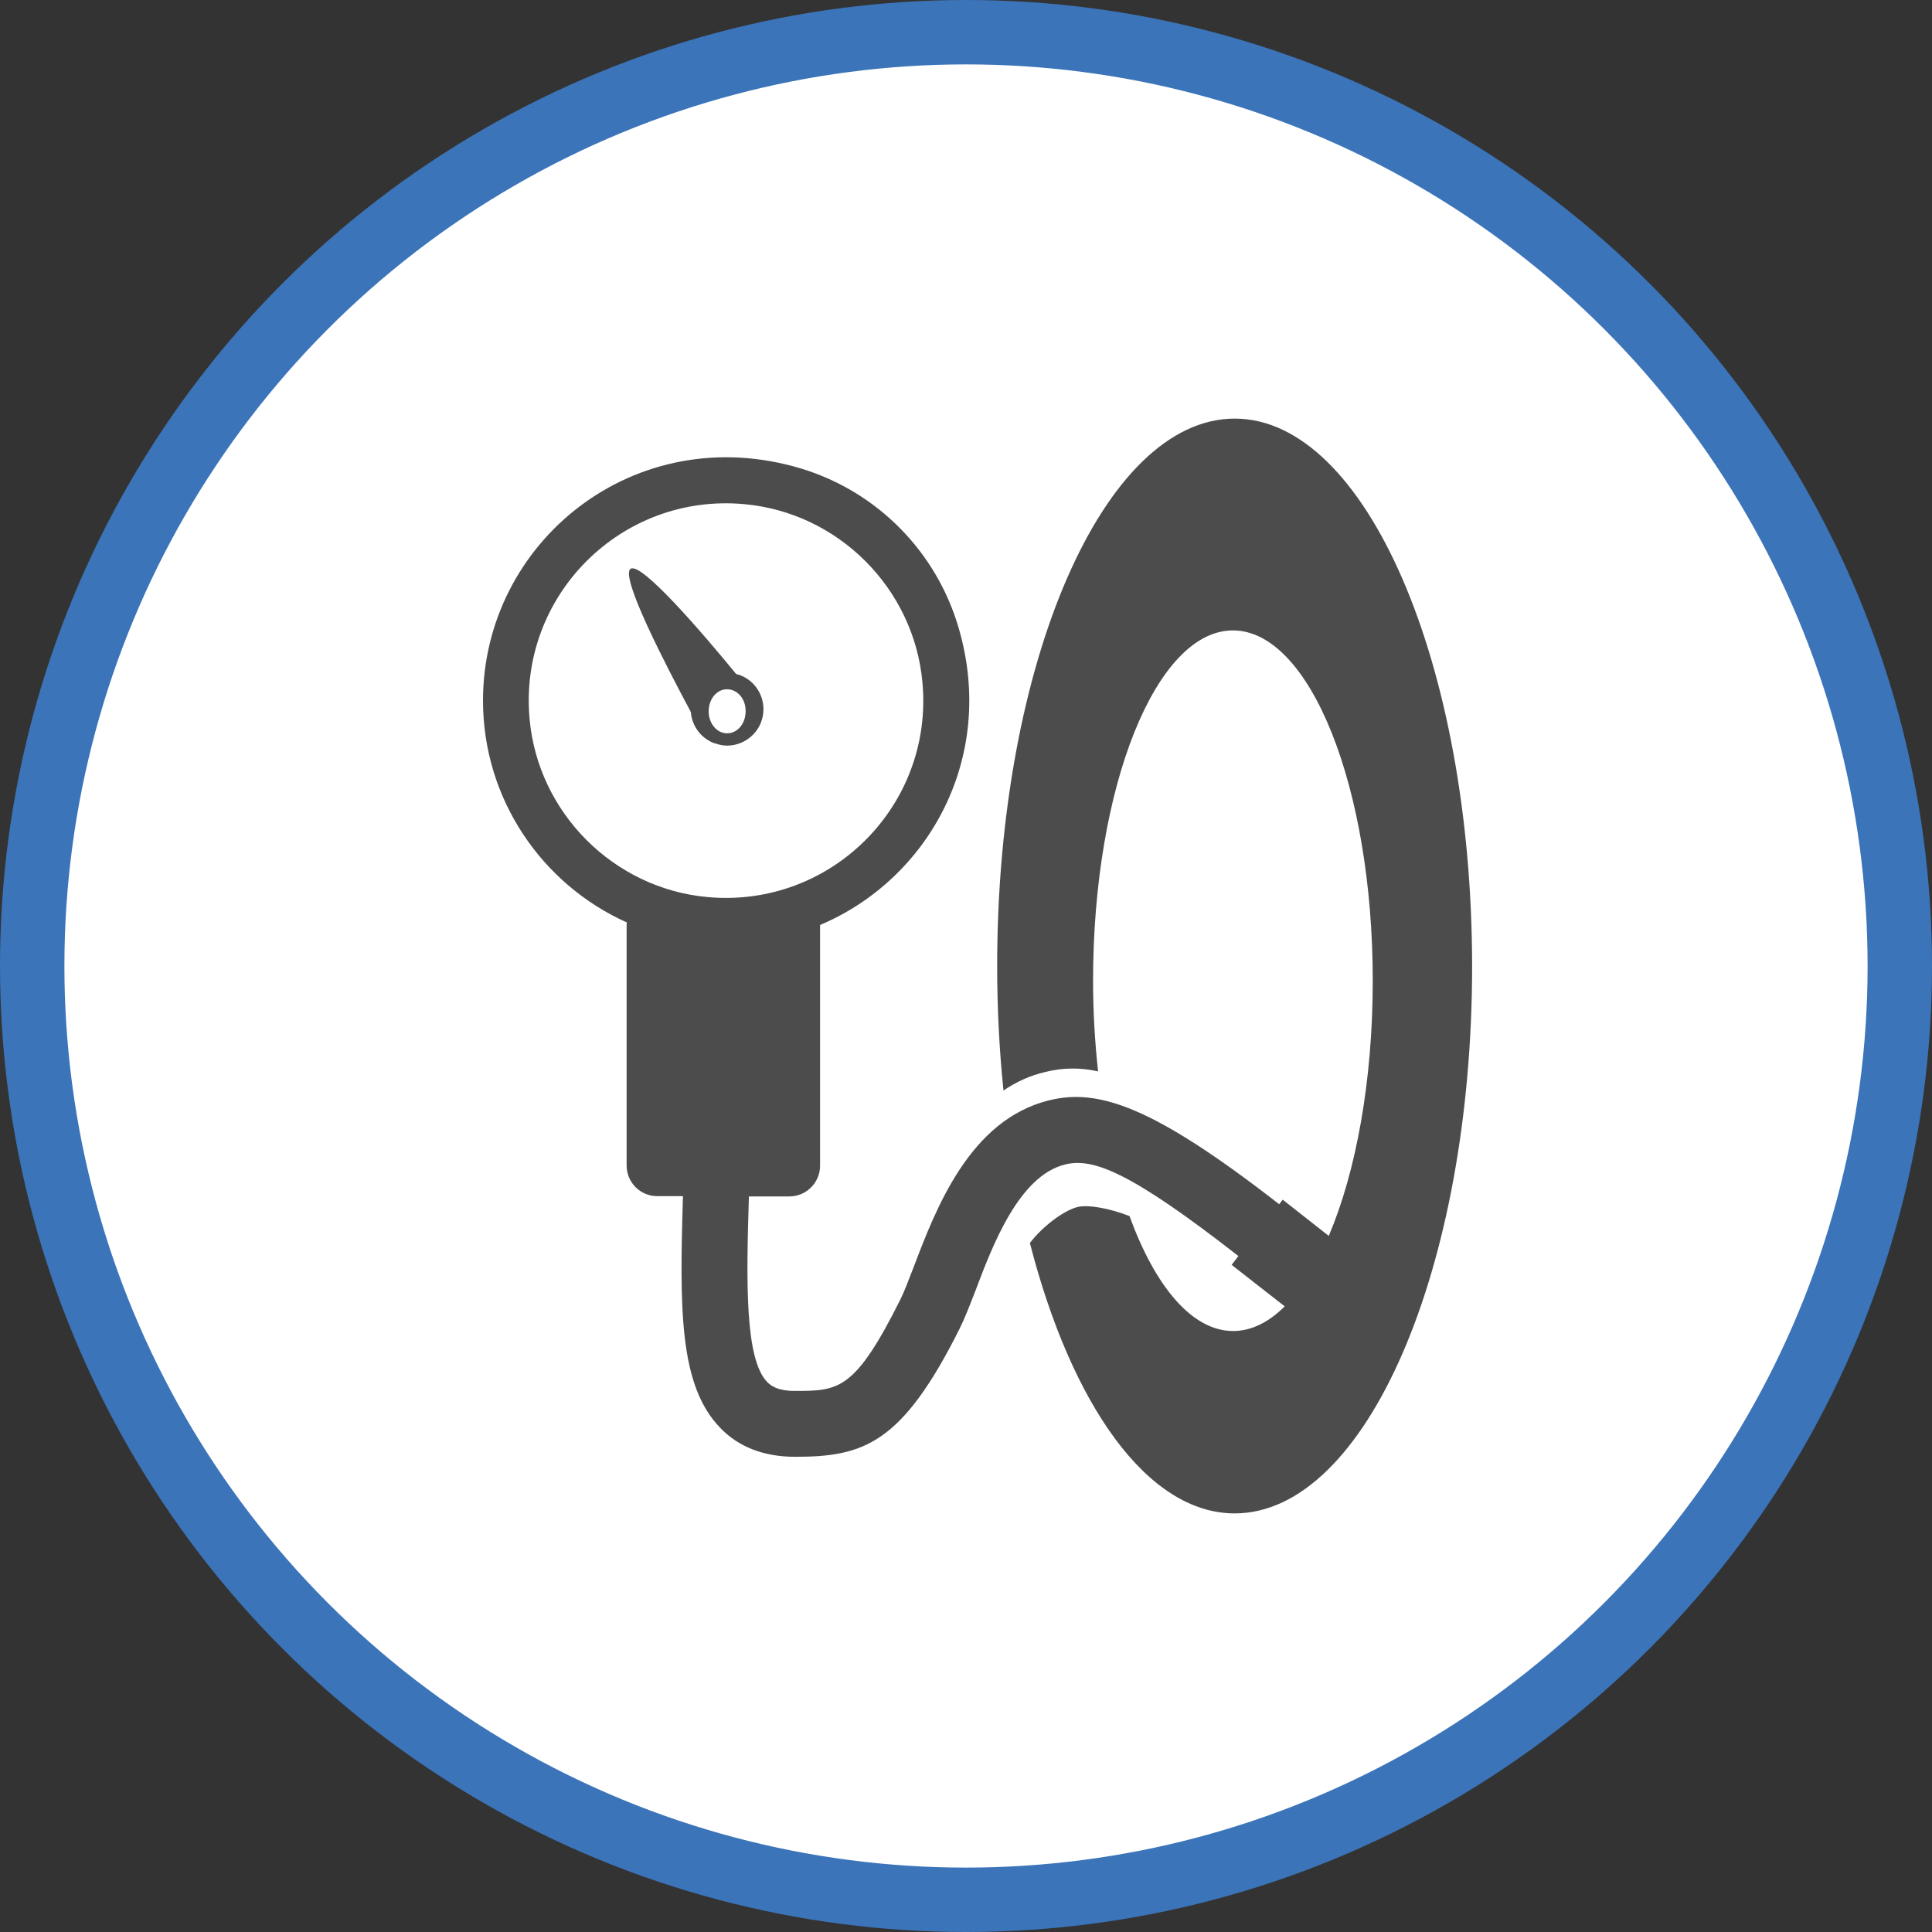 <?xml version="1.0" encoding="UTF-8" standalone="no"?>
<!-- Created with Inkscape (http://www.inkscape.org/) -->

<svg
   xmlns:dc="http://purl.org/dc/elements/1.1/"
   xmlns:cc="http://creativecommons.org/ns#"
   xmlns:rdf="http://www.w3.org/1999/02/22-rdf-syntax-ns#"
   xmlns:svg="http://www.w3.org/2000/svg"
   xmlns="http://www.w3.org/2000/svg"
   xmlns:xlink="http://www.w3.org/1999/xlink"
   xmlns:sodipodi="http://sodipodi.sourceforge.net/DTD/sodipodi-0.dtd"
   xmlns:inkscape="http://www.inkscape.org/namespaces/inkscape"
   width="30px"
   height="30px"
   version="1.1"
   id="svg8"
   inkscape:version="0.92.4 5da689c313, 2019-01-14"
   sodipodi:docname="container.svg">
  <rect width="100%" height="100%" fill="#333333" stroke="none"/>
  <defs
     id="defs2" />
  <sodipodi:namedview
     id="base"
     pagecolor="#ffffff"
     bordercolor="#666666"
     borderopacity="1.0"
     inkscape:pageopacity="0.0"
     inkscape:pageshadow="2"
     inkscape:zoom="13.049334"
     inkscape:cx="18.679046"
     inkscape:cy="12.165829"
     inkscape:document-units="px"
     inkscape:current-layer="layer1"
     showgrid="false"
     inkscape:snap-page="false"
     units="px"
     inkscape:window-width="1884"
     inkscape:window-height="1061"
     inkscape:window-x="0"
     inkscape:window-y="0"
     inkscape:window-maximized="1"
     fit-margin-top="0"
     fit-margin-left="0"
     fit-margin-right="0"
     fit-margin-bottom="0" />
    <circle
       style="color:#000000;clip-rule:nonzero;display:inline;overflow:visible;visibility:visible;opacity:1;isolation:auto;mix-blend-mode:normal;color-interpolation:sRGB;color-interpolation-filters:linearRGB;solid-color:#000000;solid-opacity:1;vector-effect:none;fill:#ffffff;fill-opacity:1;fill-rule:evenodd;stroke:#3b74b9;stroke-width:1;stroke-linecap:butt;stroke-linejoin:miter;stroke-miterlimit:4;stroke-dasharray:none;stroke-dashoffset:0;stroke-opacity:1;marker:none;color-rendering:auto;image-rendering:auto;shape-rendering:auto;text-rendering:auto;enable-background:accumulate"
       id="path815"
       cx="15"
       cy="15"
       r="14.5" />
<g transform="translate(7.5,6.5)"><path fill-rule="nonzero" fill="rgb(30%,30%,30%)" fill-opacity="1" d="M 11.672 0 C 9.637 0 7.984 3.805 7.984 8.5 C 7.984 9.145 8.016 9.793 8.082 10.434 C 8.281 10.297 8.5 10.199 8.734 10.145 C 9 10.078 9.281 10.074 9.551 10.137 C 9.5 9.672 9.473 9.199 9.473 8.73 C 9.473 5.727 10.445 3.289 11.645 3.289 C 12.844 3.289 13.816 5.727 13.816 8.727 C 13.816 10.289 13.555 11.699 13.133 12.691 L 12.418 12.129 L 12.363 12.199 C 10.395 10.668 9.551 10.398 8.789 10.586 C 7.555 10.891 7.031 12.27 6.684 13.184 C 6.605 13.387 6.539 13.562 6.484 13.672 C 5.773 15.098 5.52 15.098 4.84 15.098 C 4.578 15.098 4.473 15.02 4.414 14.961 C 4.07 14.605 4.086 13.449 4.129 12.078 L 4.758 12.078 C 5.02 12.078 5.234 11.863 5.234 11.602 L 5.234 7.863 C 6.91 7.156 7.977 5.273 7.387 3.254 C 7.043 2.07 6.125 1.137 4.945 0.777 C 2.363 -0.004 0 1.914 0 4.379 C 0 5.91 0.918 7.234 2.234 7.824 C 2.23 7.844 2.23 7.863 2.23 7.883 L 2.23 11.598 C 2.23 11.859 2.441 12.074 2.707 12.074 L 3.105 12.074 C 3.051 13.836 3.047 15.016 3.684 15.672 C 3.969 15.969 4.363 16.121 4.844 16.121 C 5.906 16.121 6.504 15.926 7.402 14.129 C 7.48 13.973 7.555 13.777 7.645 13.547 C 7.914 12.832 8.324 11.758 9.039 11.582 C 9.473 11.473 10.062 11.703 11.73 13.004 L 11.625 13.141 L 12.449 13.785 C 12.203 14.031 11.93 14.168 11.648 14.168 C 11.012 14.168 10.438 13.48 10.039 12.383 C 9.727 12.262 9.402 12.203 9.234 12.242 C 9.023 12.293 8.688 12.543 8.492 12.801 C 9.137 15.312 10.316 17 11.672 17 C 13.711 17 15.359 13.195 15.359 8.5 C 15.355 3.805 13.707 0 11.672 0 Z M 3.492 7.43 C 2.031 7.301 0.852 6.121 0.723 4.66 C 0.551 2.75 2.145 1.156 4.051 1.328 C 5.516 1.457 6.695 2.637 6.824 4.102 C 6.996 6.008 5.402 7.602 3.492 7.43 Z M 3.492 7.43 "/>
<path fill-rule="nonzero" fill="rgb(30%,30%,30%)" fill-opacity="1" d="M 4.355 4.512 C 4.355 4.66 4.297 4.805 4.191 4.91 C 4.086 5.016 3.941 5.078 3.789 5.078 C 3.73 5.078 3.672 5.066 3.617 5.047 C 3.582 5.039 3.551 5.027 3.52 5.008 C 3.352 4.918 3.242 4.746 3.227 4.555 C 2.859 3.867 2.117 2.445 2.293 2.332 C 2.461 2.223 3.418 3.34 3.93 3.965 C 4.18 4.027 4.355 4.254 4.355 4.512 Z M 3.789 4.203 C 3.629 4.203 3.504 4.355 3.504 4.547 C 3.504 4.734 3.633 4.887 3.789 4.887 C 3.953 4.887 4.078 4.734 4.078 4.547 C 4.082 4.355 3.953 4.203 3.789 4.203 Z M 3.789 4.203 "/>
</g>
</svg>
